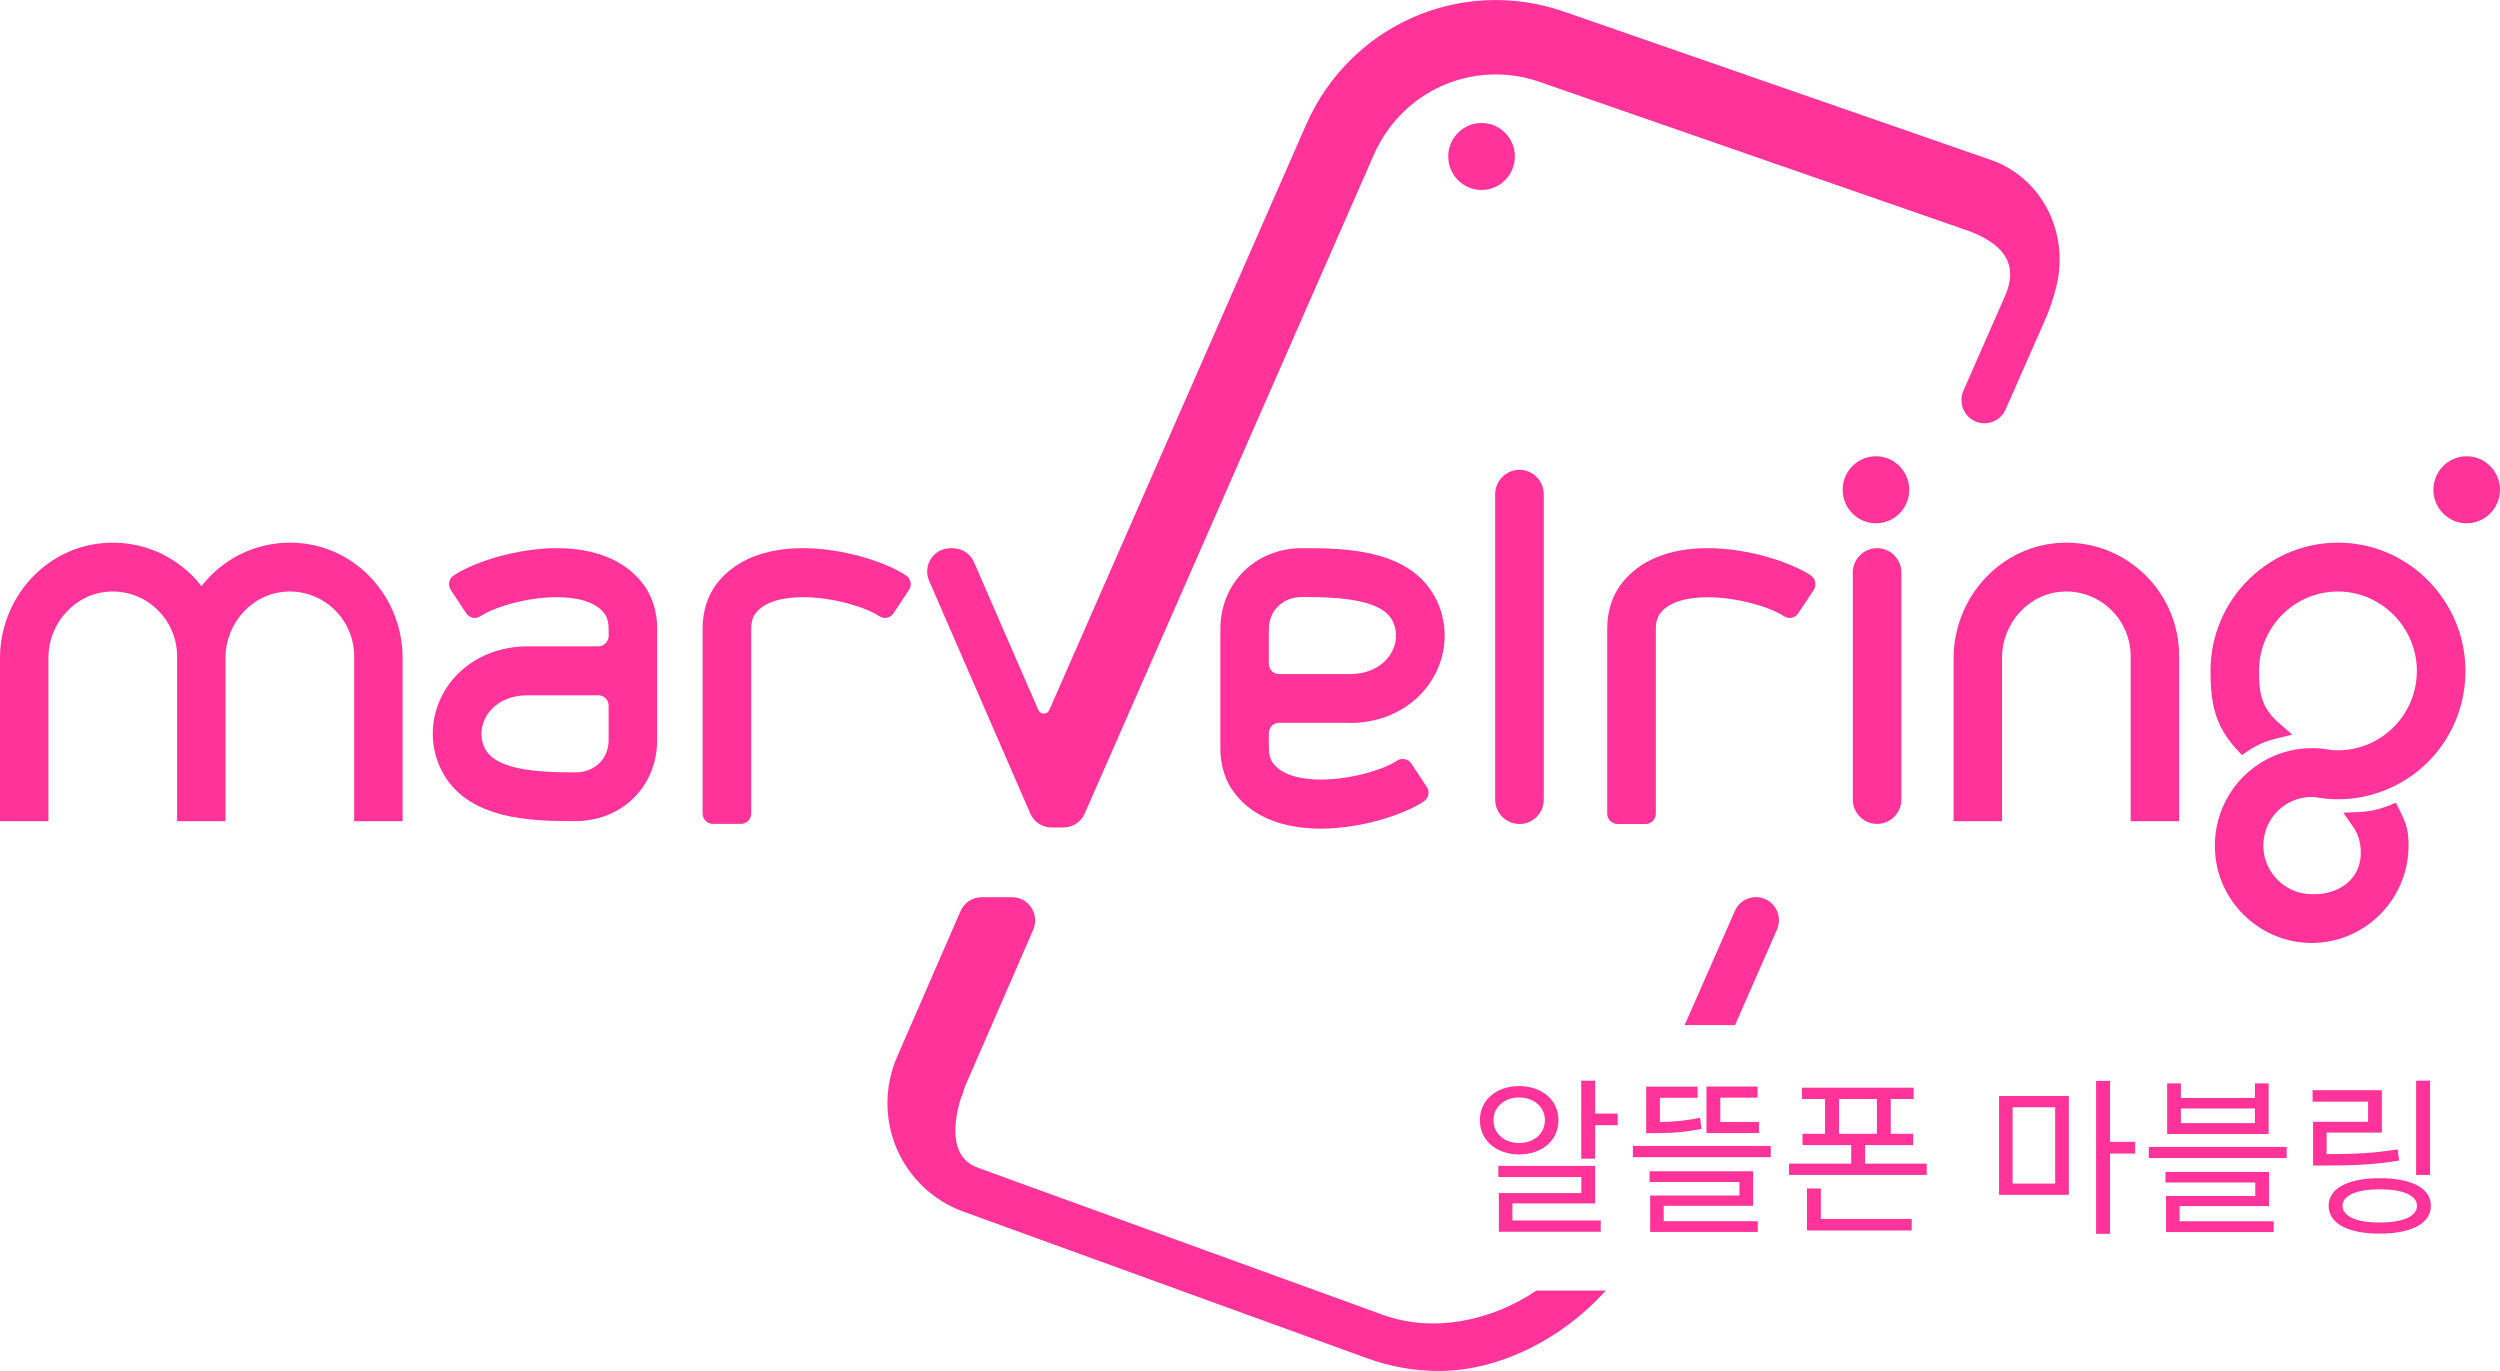<svg width="93" height="51" viewBox="0 0 93 51" fill="none" xmlns="http://www.w3.org/2000/svg">
<g clip-path="url(#clip0_1214_18)">
<path d="M11.181 20.205C9.745 20.07 8.372 20.68 7.499 21.798C7.495 21.802 7.492 21.802 7.492 21.798C6.615 20.68 5.245 20.073 3.81 20.205C1.632 20.406 0 22.294 0 24.488V30.545C0 30.549 0.003 30.549 0.003 30.549H1.798C1.801 30.549 1.801 30.545 1.801 30.545V24.474C1.801 23.169 2.809 22.052 4.106 22.006C5.466 21.958 6.588 23.055 6.588 24.412V30.545C6.588 30.549 6.591 30.549 6.591 30.549H8.386C8.389 30.549 8.389 30.545 8.389 30.545V24.474C8.389 23.169 9.397 22.052 10.694 22.006C12.054 21.958 13.175 23.055 13.175 24.412V30.545C13.175 30.549 13.179 30.549 13.179 30.549H14.973C14.977 30.549 14.977 30.545 14.977 30.545V24.488C14.983 22.294 13.351 20.406 11.181 20.205Z" fill="#FF3399"/>
<path d="M91.76 16.973C91.077 16.973 90.522 17.532 90.522 18.22C90.522 18.907 91.077 19.466 91.76 19.466C92.444 19.466 92.999 18.907 92.999 18.22C92.999 17.536 92.444 16.973 91.76 16.973Z" fill="#FF3399"/>
<path d="M69.786 16.973C69.103 16.973 68.547 17.532 68.547 18.22C68.547 18.907 69.103 19.466 69.786 19.466C70.469 19.466 71.025 18.907 71.025 18.22C71.025 17.536 70.469 16.973 69.786 16.973Z" fill="#FF3399"/>
<path d="M20.712 20.392C19.208 20.392 17.613 20.916 16.875 21.409C16.699 21.527 16.651 21.767 16.768 21.944L17.344 22.815C17.461 22.992 17.7 23.041 17.875 22.923C18.383 22.583 19.608 22.215 20.705 22.215C21.302 22.215 22.096 22.319 22.479 22.812C22.582 22.944 22.641 23.148 22.641 23.37V23.659C22.641 23.87 22.469 24.044 22.258 24.044H19.618C18.338 24.044 17.203 24.641 16.578 25.64C16.012 26.55 15.943 27.657 16.399 28.605C17.33 30.545 19.884 30.545 21.409 30.545C23.142 30.545 24.446 29.247 24.446 27.529V23.374C24.446 22.735 24.26 22.156 23.904 21.697C23.242 20.844 22.137 20.392 20.712 20.392ZM22.258 25.863C22.469 25.863 22.641 26.036 22.641 26.248V27.532C22.641 28.227 22.123 28.733 21.409 28.733C19.881 28.733 18.41 28.622 18.027 27.82C17.845 27.439 17.875 26.987 18.11 26.612C18.407 26.137 18.956 25.866 19.622 25.866H22.258V25.863Z" fill="#FF3399"/>
<path d="M33.239 22.815L33.815 21.944C33.932 21.767 33.884 21.527 33.708 21.409C32.973 20.916 31.375 20.392 29.87 20.392C28.445 20.392 27.341 20.844 26.678 21.694C26.323 22.152 26.137 22.732 26.137 23.37V30.264C26.137 30.476 26.309 30.649 26.52 30.649H27.562C27.772 30.649 27.945 30.476 27.945 30.264V23.374C27.945 23.148 28.004 22.947 28.107 22.815C28.487 22.319 29.28 22.215 29.877 22.215C30.975 22.215 32.203 22.583 32.711 22.923C32.887 23.041 33.121 22.992 33.239 22.815Z" fill="#FF3399"/>
<path d="M60.331 21.697C59.975 22.156 59.789 22.735 59.789 23.374V30.267C59.789 30.479 59.962 30.653 60.172 30.653H61.214C61.425 30.653 61.597 30.479 61.597 30.267V23.374C61.597 23.148 61.656 22.947 61.76 22.815C62.142 22.319 62.936 22.218 63.533 22.218C64.631 22.218 65.859 22.586 66.366 22.923C66.542 23.041 66.777 22.992 66.894 22.815L67.471 21.944C67.588 21.767 67.54 21.527 67.364 21.409C66.629 20.916 65.031 20.392 63.526 20.392C62.098 20.392 60.993 20.844 60.331 21.697Z" fill="#FF3399"/>
<path d="M50.224 26.894C51.505 26.894 52.64 26.297 53.264 25.297C53.83 24.387 53.899 23.28 53.444 22.333C52.512 20.392 49.959 20.392 48.433 20.392C46.701 20.392 45.397 21.691 45.397 23.409V27.848C45.397 28.487 45.583 29.067 45.942 29.525C46.604 30.378 47.709 30.826 49.134 30.826C50.638 30.826 52.233 30.302 52.971 29.809C53.147 29.691 53.195 29.452 53.078 29.275L52.502 28.404C52.384 28.227 52.146 28.178 51.97 28.296C51.463 28.636 50.238 29 49.137 29C48.54 29 47.75 28.896 47.364 28.4C47.26 28.268 47.201 28.063 47.201 27.841V27.272C47.201 27.06 47.374 26.887 47.584 26.887H50.224V26.894ZM47.584 25.078C47.374 25.078 47.201 24.905 47.201 24.693V23.409C47.201 22.715 47.719 22.208 48.433 22.208C49.962 22.208 51.432 22.319 51.815 23.121C51.998 23.502 51.967 23.954 51.732 24.328C51.435 24.804 50.883 25.075 50.221 25.075H47.584V25.078Z" fill="#FF3399"/>
<path d="M56.525 17.477C56.028 17.477 55.621 17.883 55.621 18.386V29.744C55.621 30.243 56.025 30.653 56.525 30.653C57.022 30.653 57.429 30.247 57.429 29.744V18.386C57.426 17.883 57.022 17.477 56.525 17.477Z" fill="#FF3399"/>
<path d="M76.773 20.188C74.479 20.24 72.674 22.183 72.674 24.492V30.545C72.674 30.549 72.677 30.549 72.677 30.549H74.472C74.475 30.549 74.475 30.545 74.475 30.545V24.474C74.475 23.169 75.483 22.052 76.78 22.006C78.14 21.958 79.261 23.055 79.261 24.412V30.545C79.261 30.549 79.265 30.549 79.265 30.549H81.059C81.063 30.549 81.063 30.545 81.063 30.545V24.408C81.07 22.048 79.134 20.136 76.773 20.188Z" fill="#FF3399"/>
<path d="M69.828 30.649C70.325 30.649 70.732 30.243 70.732 29.74V21.302C70.732 20.802 70.328 20.392 69.828 20.392C69.331 20.392 68.924 20.798 68.924 21.302V29.743C68.924 30.243 69.331 30.649 69.828 30.649Z" fill="#FF3399"/>
<path d="M56.353 5.821C56.353 5.134 55.797 4.575 55.114 4.575C54.431 4.575 53.875 5.134 53.875 5.821C53.875 6.508 54.431 7.067 55.114 7.067C55.797 7.067 56.353 6.508 56.353 5.821Z" fill="#FF3399"/>
<path d="M51.438 48.91L36.403 43.45C36.054 43.329 35.819 43.117 35.681 42.812C35.374 42.124 35.643 41.156 35.771 40.774L35.788 40.771L35.85 40.566C35.871 40.493 35.892 40.427 35.919 40.368L38.435 34.589C38.684 34.02 38.269 33.377 37.652 33.377H36.516C36.178 33.377 35.871 33.579 35.733 33.891L33.376 39.306C32.9 40.389 32.893 41.635 33.355 42.721C33.818 43.811 34.718 44.665 35.826 45.068L50.858 50.528C51.717 50.84 52.618 51 53.529 51C55.769 51 58.126 49.806 59.737 48.008H57.156C55.455 49.16 53.287 49.584 51.438 48.91Z" fill="#FF3399"/>
<path d="M66.103 34.582C66.3 34.134 66.086 33.61 65.634 33.433C65.206 33.263 64.723 33.464 64.537 33.888L62.67 38.133H64.544L66.103 34.582Z" fill="#FF3399"/>
<path d="M87.165 20.191C84.463 20.084 82.231 22.263 82.231 24.957C82.231 26.147 82.389 26.987 83.204 27.876L83.397 28.088L83.635 27.928C84.032 27.664 84.398 27.539 84.636 27.484L85.274 27.328L84.777 26.897C84.132 26.338 84.035 25.804 84.035 24.957C84.035 23.266 85.457 21.902 87.158 22.01C88.618 22.104 89.808 23.298 89.902 24.766C90.009 26.481 88.653 27.911 86.972 27.911C86.886 27.911 86.793 27.907 86.699 27.897C86.603 27.879 86.503 27.862 86.389 27.852L86.261 27.838L86.178 27.834C86.12 27.831 86.057 27.831 85.999 27.831C85.419 27.831 84.864 27.97 84.342 28.237C83.007 28.935 82.234 30.382 82.42 31.913C82.641 33.697 84.166 35.057 85.954 35.078C87.959 35.099 89.598 33.468 89.598 31.455C89.598 30.903 89.529 30.653 89.263 30.136L89.125 29.861L88.842 29.976C88.504 30.111 88.145 30.191 87.783 30.205L87.169 30.233L87.524 30.736C87.742 31.045 87.821 31.368 87.821 31.725C87.821 32.791 86.872 33.374 85.788 33.249C84.963 33.155 84.301 32.486 84.208 31.659C84.087 30.57 84.936 29.646 85.995 29.646C86.04 29.646 86.085 29.65 86.126 29.653C86.227 29.671 86.327 29.688 86.42 29.698L86.465 29.705C86.637 29.723 86.806 29.733 86.972 29.733C87.445 29.733 87.914 29.663 88.366 29.521C90.399 28.89 91.755 27.012 91.713 24.867C91.665 22.354 89.653 20.288 87.165 20.191Z" fill="#FF3399"/>
<path d="M37.873 29.219L38.328 30.264C38.466 30.58 38.773 30.781 39.115 30.781H39.563C39.905 30.781 40.212 30.58 40.35 30.268L51.103 5.766C52.149 3.377 54.788 2.204 57.239 3.034L73.147 8.56C73.706 8.754 74.424 9.108 74.679 9.702C74.838 10.07 74.807 10.51 74.586 11.014L73.04 14.533C72.843 14.981 73.057 15.505 73.509 15.686C73.937 15.856 74.424 15.655 74.61 15.231L76.159 11.711L76.163 11.701C76.249 11.482 76.377 11.125 76.491 10.681C76.995 8.657 75.959 6.626 74.082 5.956L58.125 0.413C54.312 -0.875 50.209 0.944 48.584 4.648L39.035 26.411C38.956 26.592 38.701 26.592 38.625 26.411L36.233 20.913C36.095 20.597 35.788 20.396 35.447 20.396H35.35C34.732 20.396 34.315 21.035 34.563 21.604L37.873 29.219Z" fill="#FF3399"/>
<path d="M56.511 42.944C55.665 42.944 55.051 42.423 55.051 41.666C55.051 40.924 55.665 40.403 56.511 40.403C57.363 40.403 57.974 40.924 57.974 41.666C57.977 42.423 57.363 42.944 56.511 42.944ZM56.511 42.52C57.066 42.52 57.47 42.17 57.47 41.67C57.47 41.181 57.066 40.826 56.511 40.826C55.962 40.826 55.558 41.181 55.558 41.67C55.558 42.17 55.962 42.52 56.511 42.52ZM56.266 45.401H59.547V45.821H55.758V44.381H58.826V43.784H55.737V43.371H59.337V44.766H56.262V45.401H56.266ZM60.179 41.427V41.857H59.34V43.103H58.822V40.202H59.34V41.427H60.179Z" fill="#FF3399"/>
<path d="M65.872 42.628V43.048H60.744V42.628H65.872ZM63.298 41.993C62.666 42.125 62.135 42.153 61.548 42.153H61.238V40.424H63.149V40.837H61.748V41.739C62.235 41.733 62.708 41.694 63.239 41.58L63.298 41.993ZM61.89 45.429H65.389V45.828H61.386V44.475H64.706V43.971H61.365V43.572H65.216V44.856H61.89V45.429ZM65.43 42.149H63.481V40.42H65.382V40.834H63.995V41.736H65.434V42.149H65.43Z" fill="#FF3399"/>
<path d="M71.674 43.287V43.707H66.553V43.287H68.865V42.597H67.053V42.177H67.892V40.882H67.032V40.462H71.187V40.882H70.335V42.177H71.17V42.597H69.382V43.287H71.674ZM67.736 45.346H71.115V45.773H67.219V44.211H67.736V45.346ZM68.413 42.177H69.821V40.882H68.413V42.177Z" fill="#FF3399"/>
<path d="M74.365 40.771H76.96V44.447H74.365V40.771ZM74.869 44.03H76.453V41.191H74.869V44.03ZM79.428 42.912H78.492V45.898H77.975V40.209H78.492V42.475H79.428V42.912Z" fill="#FF3399"/>
<path d="M85.064 42.666V43.079H79.936V42.666H85.064ZM81.081 45.432H84.58V45.832H80.577V44.492H83.897V43.989H80.557V43.596H84.408V44.867H81.081V45.432ZM84.394 42.184H80.619V40.302H81.129V40.844H83.883V40.302H84.394V42.184ZM83.883 41.236H81.129V41.781H83.883V41.236Z" fill="#FF3399"/>
<path d="M89.249 43.173C88.321 43.326 87.551 43.357 86.502 43.357H86.047V41.732H88.093V40.983H86.029V40.556H88.604V42.132H86.55V42.933C87.555 42.933 88.293 42.902 89.19 42.756L89.249 43.173ZM90.429 44.856C90.429 45.516 89.704 45.891 88.521 45.891C87.347 45.891 86.626 45.516 86.626 44.856C86.626 44.204 87.347 43.829 88.521 43.829C89.704 43.825 90.429 44.2 90.429 44.856ZM89.912 44.856C89.912 44.468 89.394 44.242 88.521 44.242C87.662 44.242 87.144 44.471 87.144 44.856C87.144 45.249 87.662 45.478 88.521 45.478C89.394 45.478 89.912 45.249 89.912 44.856ZM90.398 43.707H89.88V40.202H90.398V43.707Z" fill="#FF3399"/>
</g>
<defs>
<clipPath id="clip0_1214_18">
<rect width="93" height="51" fill="white"/>
</clipPath>
</defs>
</svg>
